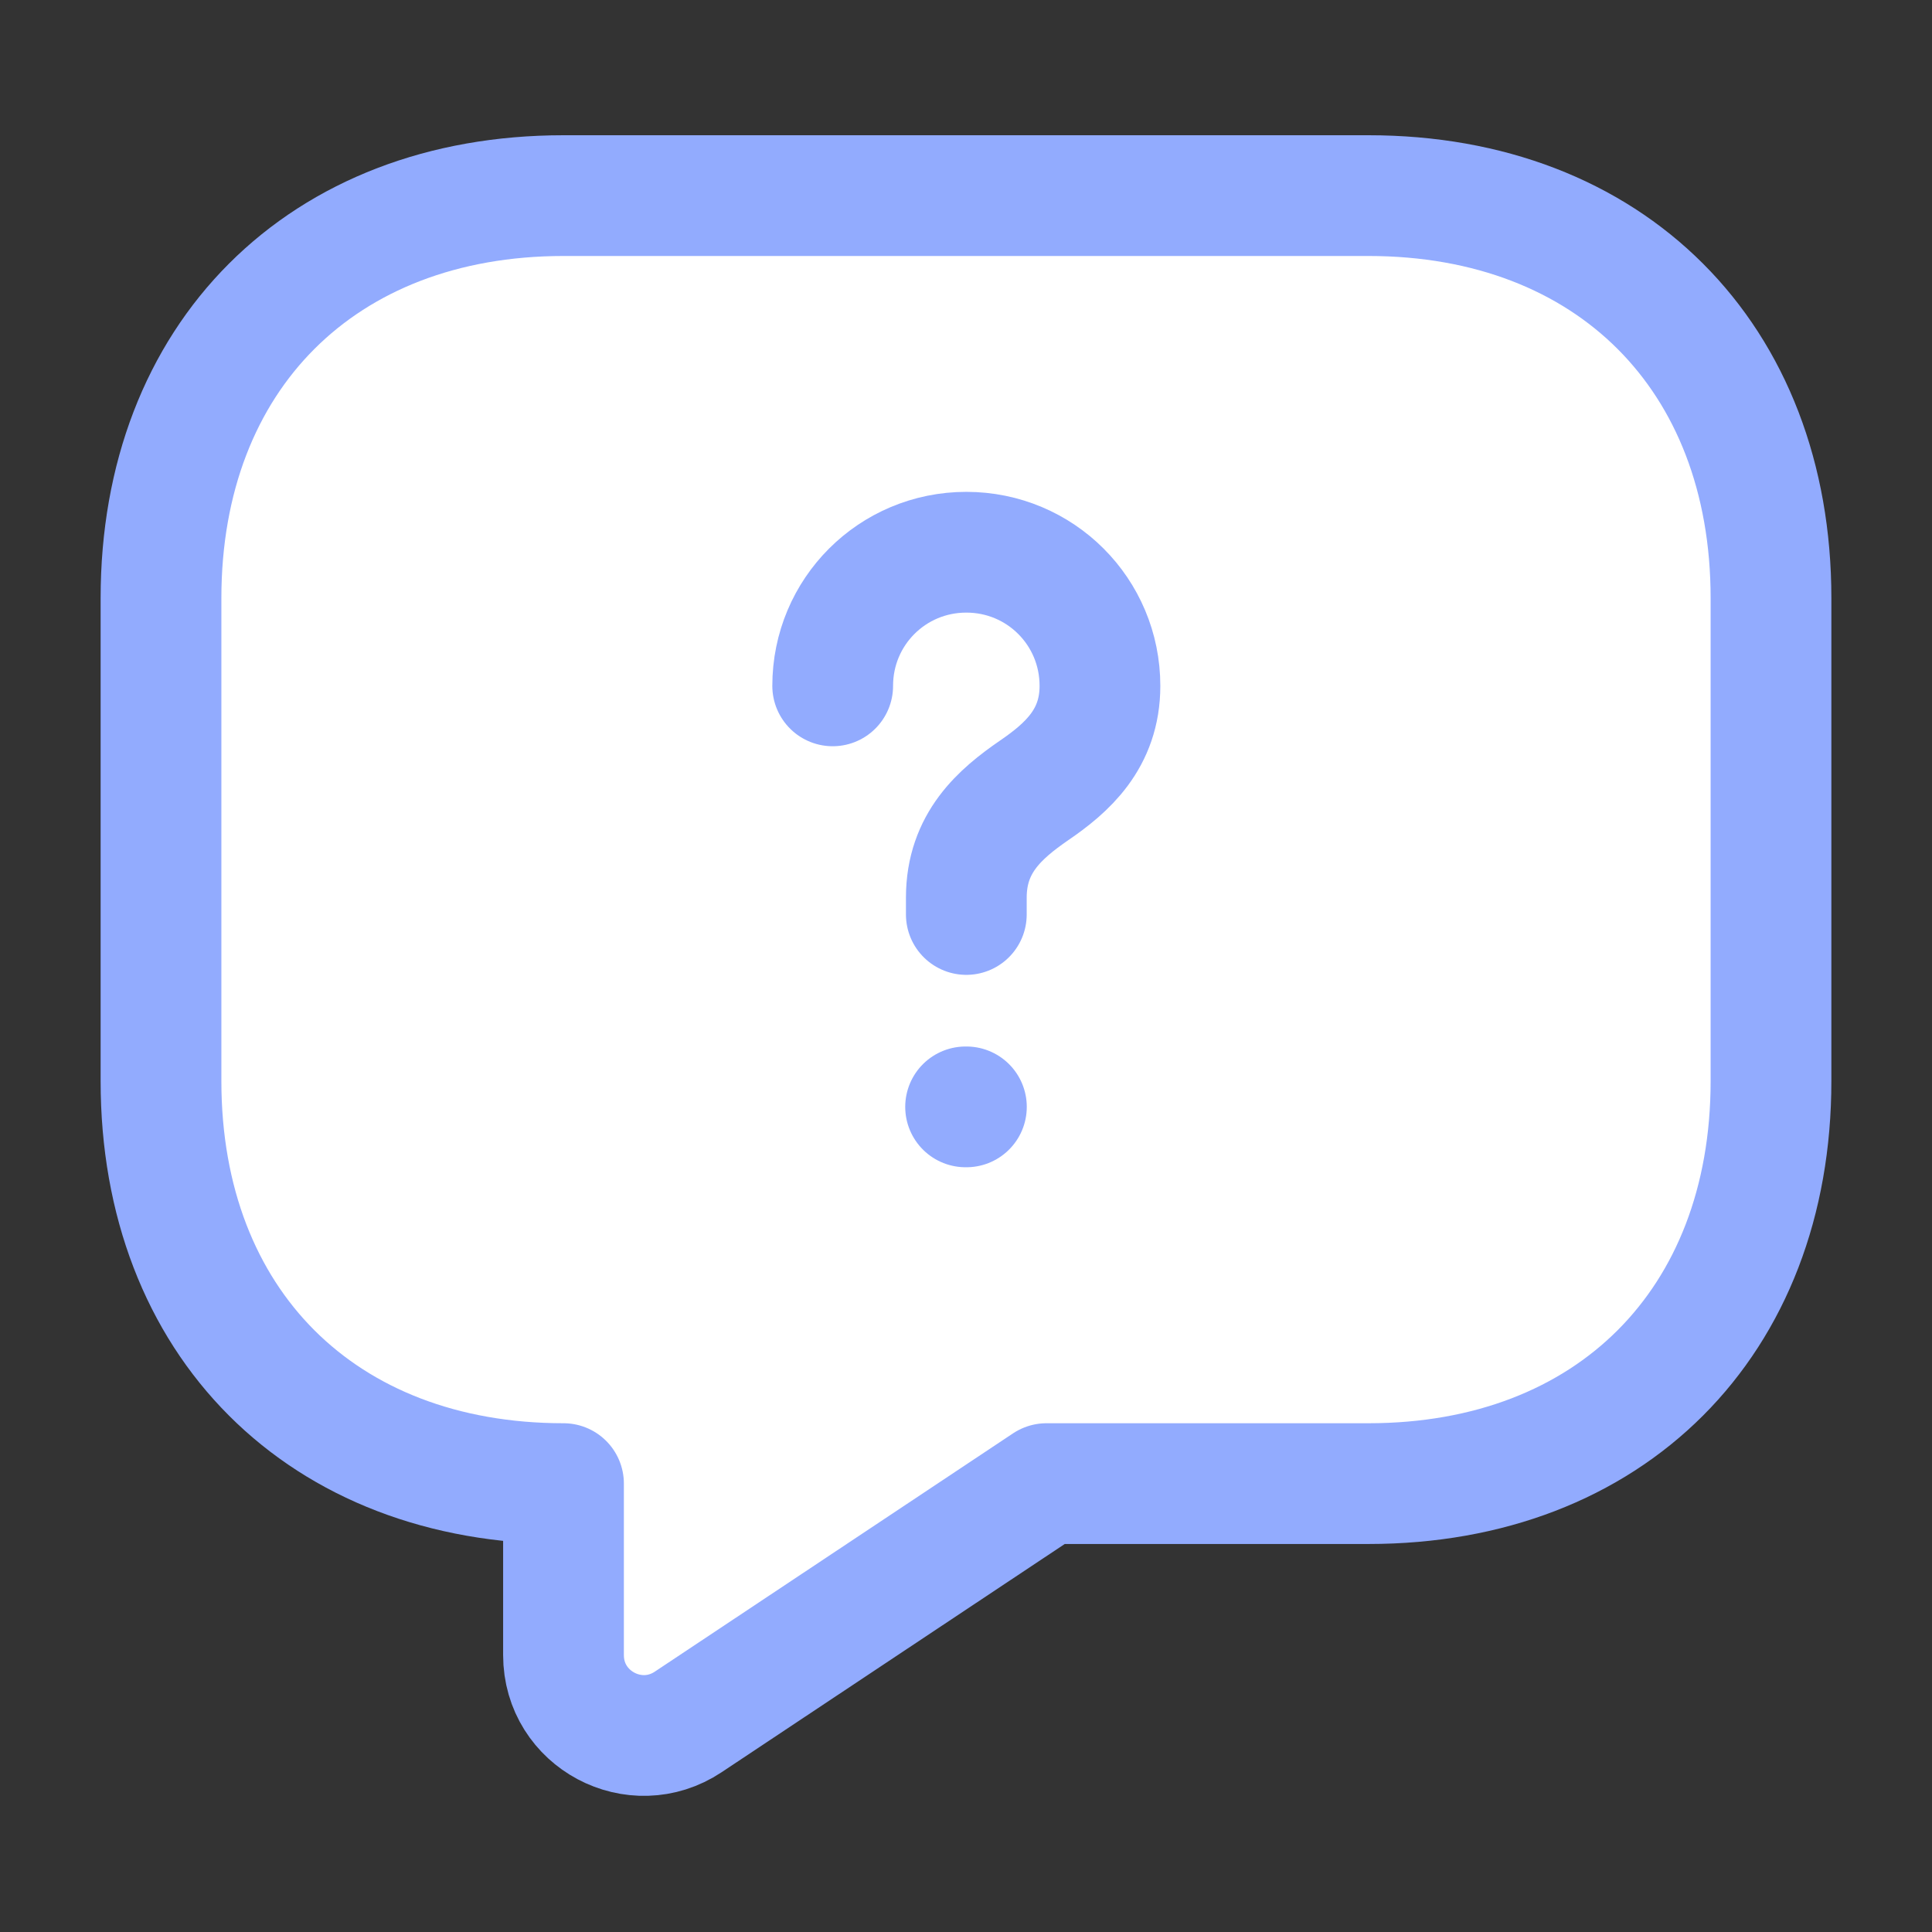<svg width="24" height="24" viewBox="0 0 24 24" fill="none" xmlns="http://www.w3.org/2000/svg">
<rect x="0" y="0" width="24" height="24" fill="#333333" stroke="none"/>
<path d="M17 18.43H13L8.55 21.39C7.89 21.83 7 21.36 7 20.56V18.43C4 18.43 2 16.43 2 13.43V7.43C2 4.43 4 2.43 7 2.43H17C20 2.43 22 4.43 22 7.43V13.43C22 16.43 20 18.43 17 18.43Z" fill="white" stroke="#92ABFE" stroke-width="1.5" stroke-miterlimit="10" stroke-linecap="round" stroke-linejoin="round"/>
<path d="M12.004 11.36V11.15C12.004 10.47 12.424 10.11 12.844 9.82C13.254 9.54 13.664 9.18 13.664 8.52C13.664 7.6 12.924 6.86 12.004 6.86C11.084 6.86 10.344 7.6 10.344 8.52" fill="white"/>
<path d="M12.004 11.36V11.15C12.004 10.47 12.424 10.11 12.844 9.82C13.254 9.54 13.664 9.18 13.664 8.52C13.664 7.6 12.924 6.86 12.004 6.86C11.084 6.86 10.344 7.6 10.344 8.52" stroke="#92ABFE" stroke-width="1.5" stroke-linecap="round" stroke-linejoin="round"/>
<path d="M11.995 13.75H12.005" stroke="#92ABFE" stroke-width="1.5" stroke-linecap="round" stroke-linejoin="round"/>
</svg>
